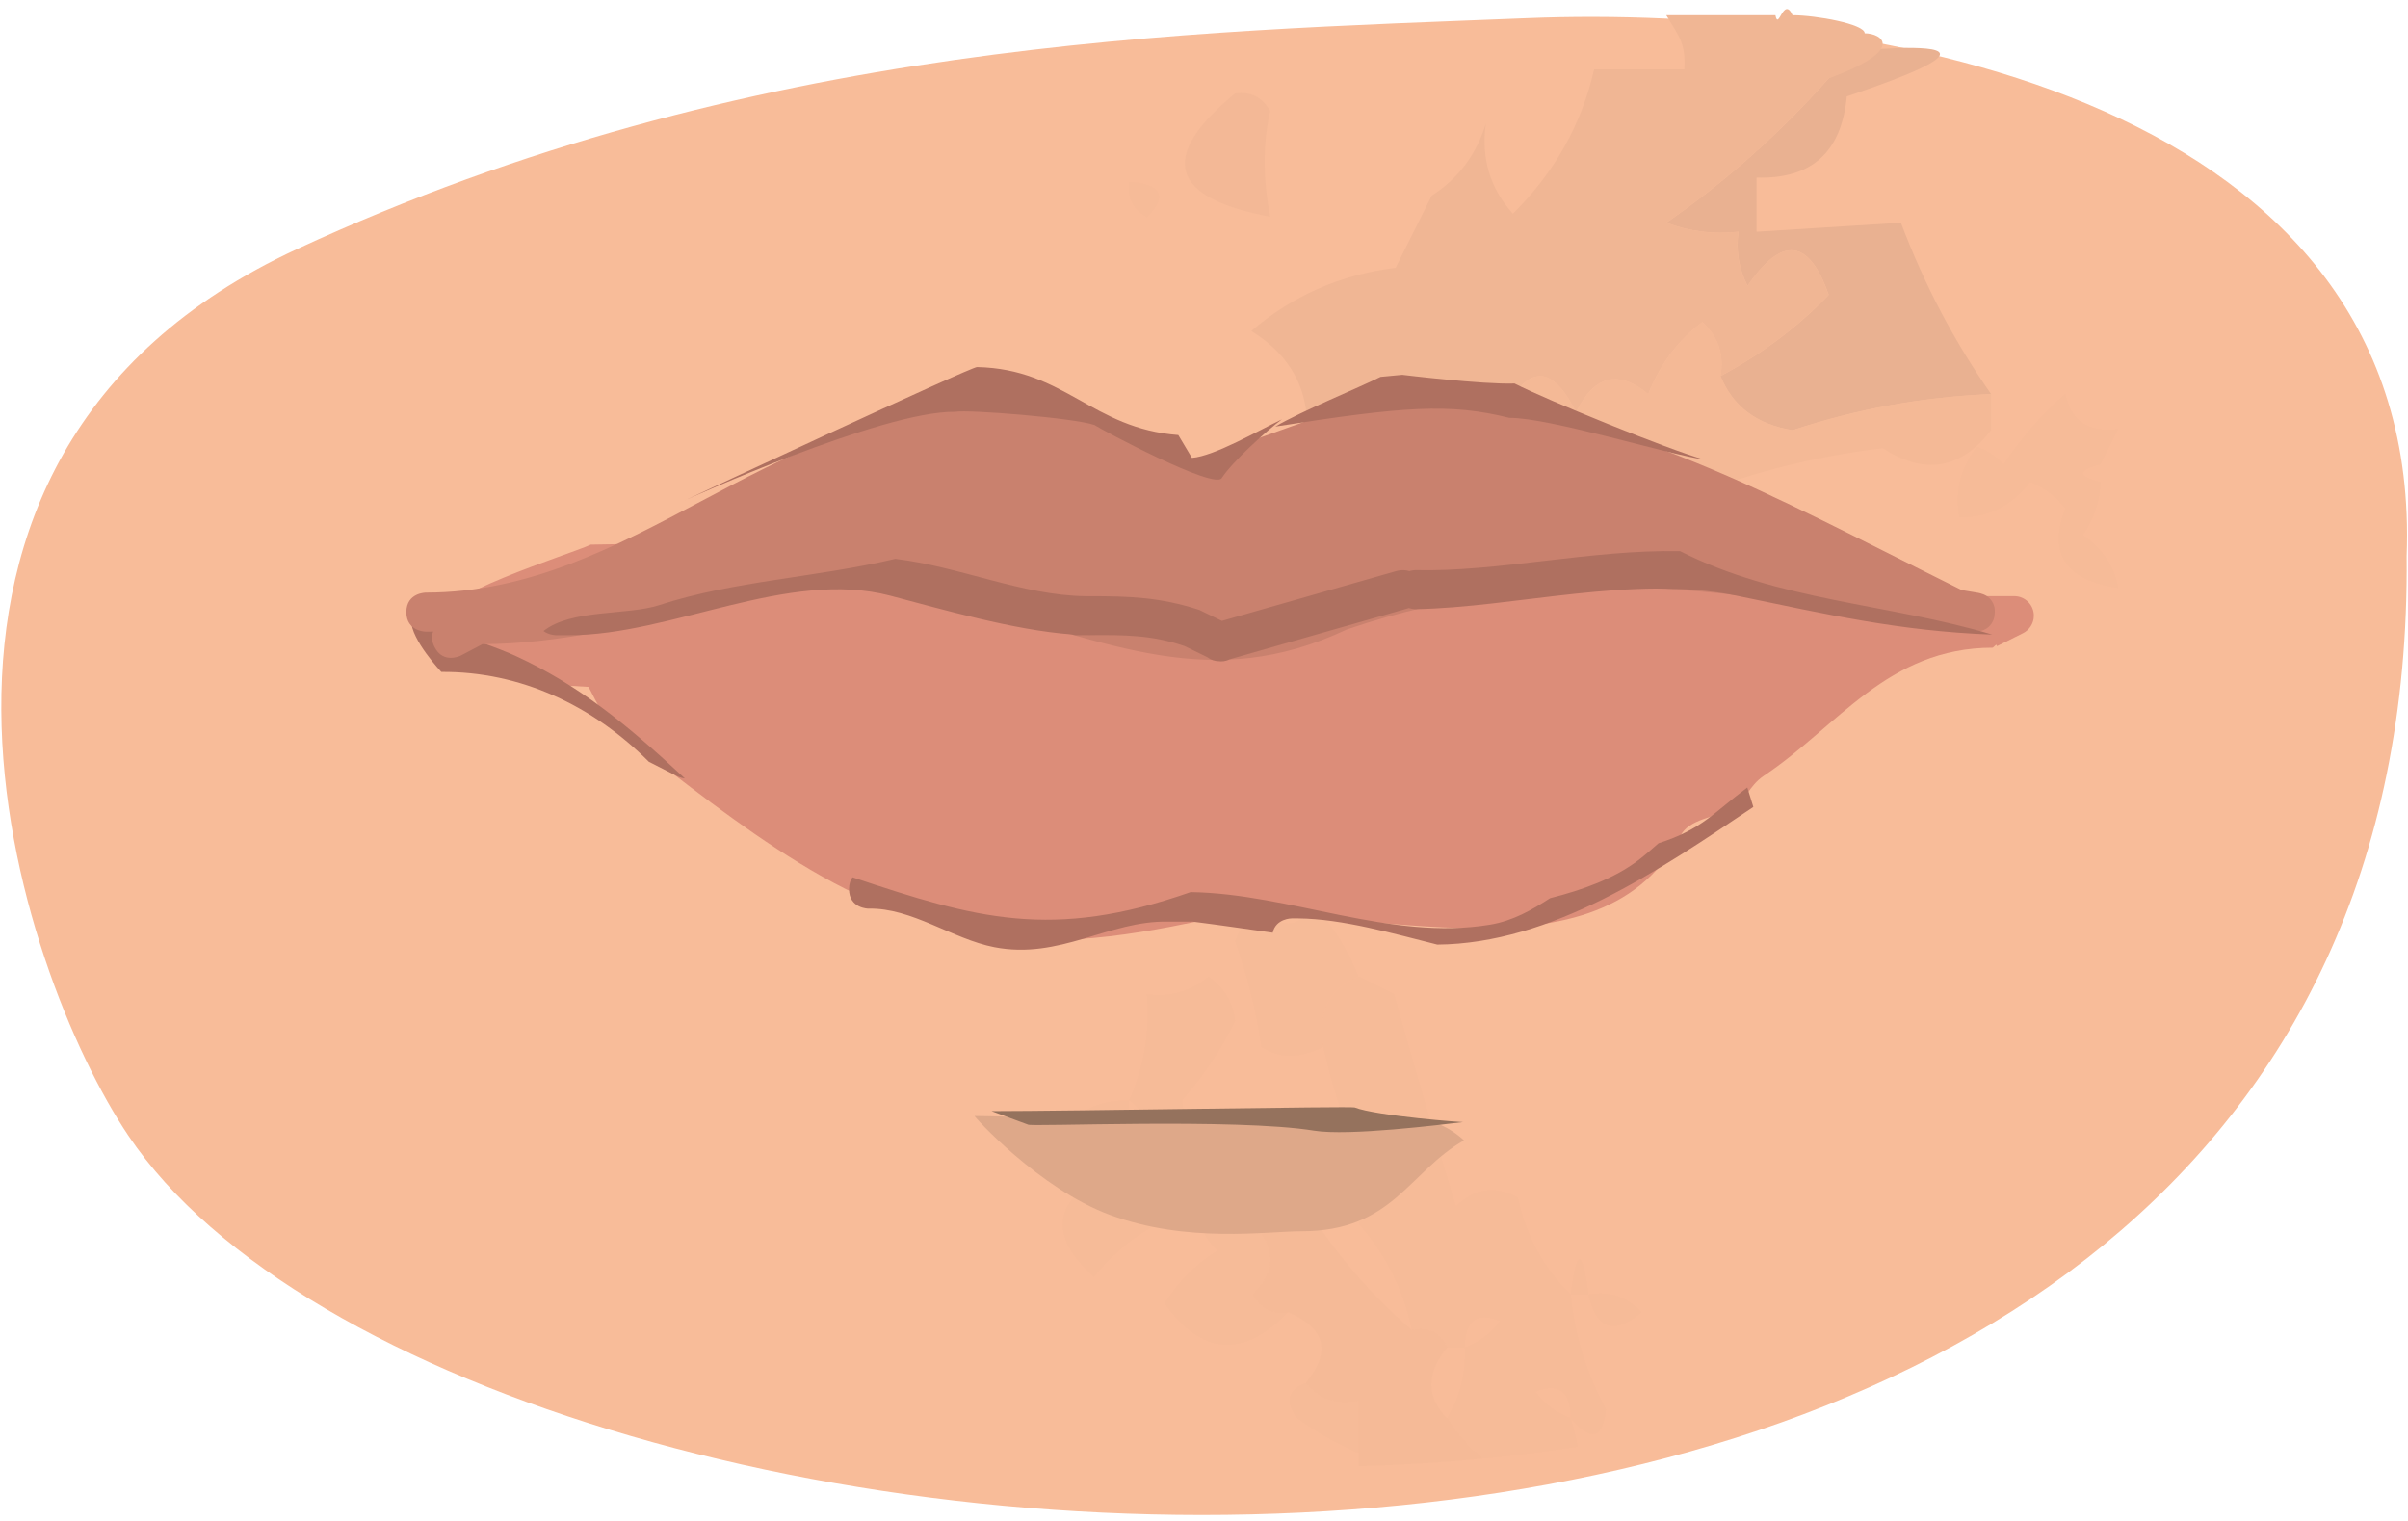 <svg width="114" height="72" viewBox="0 0 114 72" fill="none" xmlns="http://www.w3.org/2000/svg">
<path d="M14.063 11.79C35.565 1.836 56.203 1.508 72.277 0.86C88.799 0.193 114.75 4.783 113.935 26.324C114.494 85.373 22.341 77.947 6.078 53.76C0.894 46.05 -7.44 21.743 14.063 11.79Z" fill="#F8BC99"/>
<path opacity="0.01" fill-rule="evenodd" clip-rule="evenodd" d="M53.458 8.604C55.005 8.721 55.286 9.282 54.3 10.288C53.628 9.903 53.348 9.341 53.458 8.604Z" fill="black"/>
<path opacity="0.01" fill-rule="evenodd" clip-rule="evenodd" d="M91.917 16.129C93.311 16.698 93.866 17.807 93.581 19.457C92.749 19.457 91.917 19.457 91.085 19.457C91.029 18.243 91.306 17.134 91.917 16.129Z" fill="#0A0A0A"/>
<path opacity="0.01" fill-rule="evenodd" clip-rule="evenodd" d="M55.966 44.559C57.09 45.122 57.09 45.122 55.966 44.559Z" fill="black"/>
<path opacity="0.01" fill-rule="evenodd" clip-rule="evenodd" d="M56.802 57.102C54.783 57.705 53.111 58.82 51.785 60.447C49.568 58.439 49.846 56.767 52.621 55.43C53.529 55.33 54.087 54.772 54.294 53.758C54.258 52.992 53.979 52.434 53.458 52.085C54.161 50.514 54.44 48.842 54.294 47.068C55.399 47.21 56.375 46.932 57.22 46.232C57.948 46.74 58.366 47.437 58.475 48.322C57.815 49.682 56.979 50.936 55.966 52.085C56.17 53.799 56.449 55.472 56.802 57.102Z" fill="#121212"/>
<path opacity="0.01" fill-rule="evenodd" clip-rule="evenodd" d="M53.44 52.085C53.495 53.299 53.218 54.407 52.608 55.412C51.776 55.412 50.944 55.412 50.112 55.412C50.102 53.215 51.211 52.106 53.44 52.085Z" fill="black"/>
<path opacity="0.01" fill-rule="evenodd" clip-rule="evenodd" d="M61.819 57.102C60.837 56.919 60.001 57.197 59.311 57.938C60.425 59.053 60.425 60.168 59.311 61.283C59.693 61.95 60.251 62.229 60.983 62.119C58.853 64.304 56.901 64.165 55.13 61.701C55.775 60.68 56.612 59.844 57.638 59.193C57.01 58.631 56.73 57.935 56.802 57.102C58.567 56.064 60.24 56.064 61.819 57.102Z" fill="#030303"/>
<path opacity="0.01" fill-rule="evenodd" clip-rule="evenodd" d="M75.204 61.295C74.923 61.295 74.642 61.295 74.361 61.295C74.642 59.049 74.923 59.049 75.204 61.295Z" fill="black"/>
<path opacity="0.01" fill-rule="evenodd" clip-rule="evenodd" d="M75.198 61.283C76.185 61.099 77.025 61.379 77.719 62.123C76.415 63.214 75.575 62.934 75.198 61.283Z" fill="black"/>
<path opacity="0.01" fill-rule="evenodd" clip-rule="evenodd" d="M61.816 65.463C62.405 66.215 63.237 66.492 64.311 66.295C64.311 67.127 64.311 67.959 64.311 68.791C63.295 68.352 62.325 67.797 61.4 67.127C60.824 66.348 60.963 65.794 61.816 65.463Z" fill="black"/>
<path opacity="0.012" d="M66.836 62.956C67.666 62.812 68.222 63.091 68.508 63.792C67.517 65.013 67.517 66.129 68.508 67.136C68.976 67.859 69.543 68.497 70.211 69.05C68.278 69.237 66.314 69.355 64.328 69.407C64.328 69.208 64.328 69.008 64.328 68.809C64.328 67.973 64.328 67.136 64.328 66.3C63.248 66.499 62.412 66.22 61.819 65.464C63.035 63.99 62.756 62.874 60.983 62.119C60.25 62.229 59.693 61.951 59.31 61.283C60.425 60.169 60.425 59.053 59.31 57.938C60 57.198 60.837 56.919 61.819 57.102C63.215 59.331 64.888 61.282 66.836 62.956Z" fill="#3D3D3D"/>
<path d="M48.741 53.273C48.673 53.286 48.589 53.293 48.502 53.275C48.582 53.275 48.662 53.274 48.741 53.273Z" fill="#9B6F5D"/>
<path d="M48.022 53.278C47.972 53.286 47.916 53.288 47.856 53.279C47.912 53.279 47.967 53.279 48.022 53.278Z" fill="#9B6F5D"/>
<path d="M33.689 23.616C33.466 23.724 33.242 23.829 33.018 23.929C33.241 23.822 33.465 23.717 33.689 23.616Z" fill="#9B6F5D"/>
<path opacity="0.02" fill-rule="evenodd" clip-rule="evenodd" d="M58.469 4.423C59.199 4.313 59.755 4.591 60.136 5.256C59.786 6.779 59.786 8.447 60.136 10.26C55.376 9.373 54.819 7.427 58.469 4.423Z" fill="#222222"/>
<path opacity="0.01" fill-rule="evenodd" clip-rule="evenodd" d="M97.775 18.638C98.043 19.932 98.88 20.49 100.283 20.31C100.005 20.868 99.726 21.425 99.447 21.982C98.333 22.261 98.333 22.54 99.447 22.819C99.415 23.724 99.135 24.56 98.611 25.327C99.541 25.967 100.099 26.803 100.283 27.836C97.786 27.461 96.95 26.207 97.775 24.073C97.336 23.494 96.778 23.076 96.103 22.819C95.246 23.95 94.132 24.508 92.758 24.491C92.539 23.255 92.817 22.14 93.594 21.146C94.084 21.321 94.502 21.6 94.848 21.982C95.711 20.706 96.687 19.591 97.775 18.638Z" fill="#050505"/>
<path opacity="0.01" fill-rule="evenodd" clip-rule="evenodd" d="M64.312 46.223C62.914 46.792 62.358 47.905 62.644 49.559C61.521 50.118 60.548 50.118 59.725 49.559C59.466 47.844 59.049 46.176 58.475 44.555C58.731 43.881 59.148 43.325 59.725 42.887C60.559 43.999 61.393 43.999 62.227 42.887C63.14 43.882 63.835 44.995 64.312 46.223Z" fill="black"/>
<path opacity="0.01" d="M64.328 46.232C64.871 46.486 65.429 46.764 66 47.068C66.941 50.429 67.916 53.774 68.927 57.102C69.804 56.252 70.779 56.112 71.853 56.684C72.262 58.531 73.098 60.064 74.362 61.283C74.549 63.195 75.107 65.007 76.034 66.718C75.881 68.126 75.323 68.265 74.362 67.136C74.508 67.633 74.621 68.082 74.699 68.483C73.224 68.715 71.727 68.904 70.211 69.05C69.543 68.497 68.976 67.859 68.508 67.136C69.122 66.126 69.401 65.012 69.345 63.792C69.066 63.792 68.787 63.792 68.508 63.792C68.222 63.091 67.665 62.812 66.836 62.956C66.454 61.077 65.618 59.404 64.328 57.938C64.606 57.381 64.885 56.824 65.164 56.266C63.993 54.146 63.157 51.916 62.655 49.577C62.368 47.919 62.926 46.803 64.328 46.232ZM71.017 62.537C69.917 62.096 69.359 62.514 69.345 63.792C70.004 63.555 70.562 63.137 71.017 62.537ZM72.689 65.882C73.144 66.481 73.702 66.9 74.362 67.136C74.347 65.859 73.79 65.44 72.689 65.882Z" fill="#1B1B1B"/>
<path fill-rule="evenodd" clip-rule="evenodd" d="M89.993 2.264C91.51 2.264 94.264 2.264 87.431 4.564C87.18 7.207 85.757 8.488 83.16 8.407V10.97L89.993 10.543C91.099 13.469 92.523 16.174 94.264 18.657C91.05 18.786 87.919 19.356 84.868 20.365C83.175 20.096 82.036 19.242 81.452 17.803C83.399 16.764 85.107 15.483 86.577 13.959C85.643 11.294 84.362 11.152 82.733 13.532C82.321 12.723 82.179 11.868 82.306 10.97C81.15 11.106 79.977 10.96 78.89 10.543C81.678 8.614 84.241 6.335 86.577 3.71C89.475 1.937 86.628 2.485 89.993 2.264Z" fill="#E9B191"/>
<path fill-rule="evenodd" clip-rule="evenodd" d="M86.572 3.71C84.236 6.335 81.673 8.613 78.885 10.543C79.972 10.96 81.144 11.106 82.301 10.97C82.174 11.868 82.316 12.722 82.728 13.532C84.357 11.152 85.638 11.294 86.571 13.959C85.101 15.483 83.393 16.764 81.447 17.803C81.634 16.799 81.35 15.945 80.593 15.24C79.438 16.11 78.584 17.248 78.03 18.657C76.61 17.482 75.471 17.767 74.614 19.511C73.475 17.233 72.336 17.233 71.198 19.511C69.921 18.482 68.782 18.482 67.781 19.511C66.934 19.364 66.365 19.649 66.073 20.365C64.756 21.049 63.333 21.334 61.802 21.219C62.16 18.806 61.306 16.956 59.24 15.667C61.199 13.991 63.477 12.994 66.073 12.678L67.781 9.262C69.044 8.452 69.898 7.313 70.344 5.845C70.114 7.493 70.541 8.916 71.625 10.116C73.593 8.168 74.874 5.891 75.469 3.283H79.739C79.806 2.061 79.522 1.776 78.885 0.721C79.739 0.721 81.874 0.721 81.874 0.721H84.052C84.196 1.487 84.438 -0.222 84.864 0.721C85.96 0.721 88.28 1.137 88.28 1.575C89.082 1.575 90.296 2.351 86.572 3.71Z" fill="#F0B694"/>
<path fill-rule="evenodd" clip-rule="evenodd" d="M81.451 17.803C82.035 19.242 83.174 20.096 84.868 20.365C87.918 19.357 91.05 18.787 94.263 18.657V19.511V20.365C92.829 22.217 91.121 22.502 89.138 21.219C85.761 21.615 82.456 22.477 79.316 23.781C76.377 22.766 73.388 21.912 70.348 21.219C68.537 22.391 67.683 21.821 67.786 19.511C68.787 18.482 69.925 18.482 71.202 19.511C72.341 17.233 73.48 17.233 74.618 19.511C75.475 17.767 76.614 17.482 78.035 18.657C78.588 17.248 79.442 16.11 80.597 15.241C81.354 15.945 81.638 16.799 81.451 17.803Z" fill="#F4B996"/>
<path d="M52.349 53.051C54.141 53.201 56.258 53.14 58.071 53.14C61.082 53.14 64.201 53.234 67.184 53.05C68.285 52.981 69.308 53.983 69.308 53.983C66.676 55.488 65.938 58.286 61.607 58.286C60.007 58.286 56.207 58.869 52.542 57.511C49.185 56.268 46.068 52.812 46.143 52.83C46.143 52.83 50.325 52.881 52.349 53.051Z" fill="#DEA889"/>
<path d="M46.945 52.599C50.672 52.599 64.01 52.359 64.132 52.425C65.152 52.826 69.365 53.143 69.281 53.116C68.252 53.239 63.837 53.788 62.215 53.524C58.494 52.92 48.662 53.36 48.662 53.235L46.945 52.599Z" fill="#95725D"/>
<path d="M27.865 32.517L26.533 32.438C24.769 31.509 20.542 32.926 20.486 29.614C20.462 28.199 26.991 26.251 27.967 25.781C34.813 25.699 42.703 25.04 49.348 26.397C51.679 26.873 53.779 28.946 56.128 29.479C58.024 29.909 59.86 28.246 61.867 28.246C65.277 26.541 69.366 26.989 73.174 26.989C80.17 26.989 86.792 26.912 93.513 28.288V28.221H95.363C95.873 28.221 96.287 28.635 96.287 29.146C96.287 29.515 96.071 29.834 95.758 29.982L94.543 30.589L94.506 30.515L94.342 30.662C89.365 30.662 86.996 34.395 83.521 36.713C82.749 37.227 82.684 37.923 81.891 38.342C81.29 38.66 79.913 38.772 79.548 39.589C75.481 47.177 63.404 42.233 56.744 43.606C53.472 44.281 48.44 45.213 45.225 43.606C40.157 43.606 32.955 37.365 29.542 34.863C28.703 34.248 28.29 33.335 27.865 32.517Z" fill="#DC8D79"/>
<path d="M32.078 36.753L30.718 36.06C28.078 33.417 24.67 31.781 20.893 31.808C20.893 31.808 19.464 30.295 19.464 29.37C19.464 29.36 22.785 30.302 24.445 31.068C27.32 32.394 29.583 34.196 32.424 36.849C32.224 36.826 32.078 36.753 32.078 36.753Z" fill="#AF7060"/>
<path d="M83.007 38.2C78.508 41.226 73.456 44.67 68.045 44.716C65.999 44.205 63.559 43.494 61.46 43.476H61.152C61.152 43.476 60.401 43.476 60.253 44.153C58.982 43.973 57.715 43.787 56.471 43.63H55.297C52.501 43.566 50.18 45.443 47.071 44.838C45.096 44.454 43.156 42.965 41.12 43.014C41.12 43.014 40.195 43.014 40.195 42.089C40.195 41.842 40.261 41.661 40.358 41.528C46.197 43.481 49.798 44.528 56.369 42.231C61.101 42.304 65.824 44.556 70.545 43.772C71.628 43.592 72.525 43.075 73.384 42.519C74.937 42.124 76.418 41.59 77.561 40.723C77.872 40.486 78.19 40.205 78.519 39.918C80.591 39.251 81.115 38.478 82.721 37.279C82.781 37.457 83.007 38.2 83.007 38.2Z" fill="#AF7060"/>
<path d="M20.569 30.624C20.422 30.33 20.431 30.088 20.505 29.899C20.392 29.901 20.277 29.902 20.163 29.902C20.163 29.902 19.238 29.902 19.238 28.978C19.238 28.053 20.163 28.053 20.163 28.053C29.867 28.053 36.52 19.424 46.05 19.424C49.91 19.424 52.271 19.652 55.709 21.371L56.589 21.811C59.342 20.828 62.094 19.845 64.847 18.862L65.713 18.811C65.751 18.808 65.774 18.808 65.774 18.808C75.306 18.808 82.57 22.782 90.842 26.918C91.519 27.257 92.197 27.596 92.874 27.934C93.136 27.978 93.398 28.022 93.662 28.066C93.662 28.066 93.699 28.072 93.757 28.089C93.934 28.135 94.165 28.237 94.306 28.468C94.401 28.61 94.46 28.801 94.433 29.054C94.418 29.309 94.329 29.487 94.212 29.611C94.034 29.816 93.79 29.879 93.608 29.895C93.548 29.902 93.511 29.902 93.511 29.902L93.474 29.899C93.403 29.897 93.359 29.89 93.359 29.89C93.35 29.888 93.341 29.887 93.333 29.886L92.481 29.805C92.418 29.774 92.356 29.742 92.294 29.711C82.12 27.996 73.758 26.4 63.753 29.802C57.316 32.838 52.51 30.38 45.827 28.642C41.924 27.628 38.071 26.323 33.954 28.476C30.626 29.571 26.306 30.494 22.841 30.494L21.809 31.038C21.809 31.038 20.982 31.451 20.569 30.624Z" fill="#C9816E"/>
<path d="M71.459 19.782C68.636 19.076 66.446 19.24 60.376 20.193C61.606 19.465 64.3 18.37 65.357 17.841L66.387 17.743C66.387 17.743 70.189 18.209 71.702 18.155C73.269 18.956 78.984 21.281 80.669 21.755C78.863 21.487 73.341 19.765 71.459 19.782Z" fill="#AF7060"/>
<path d="M45.218 19.495C41.731 19.444 32.415 23.691 32.415 23.691C32.415 23.691 46.045 17.323 46.259 17.376C50.412 17.467 51.691 20.286 55.784 20.594L56.428 21.675C57.487 21.596 59.595 20.372 60.688 19.851C59.969 20.383 58.335 21.867 57.839 22.633C57.482 23.186 52.209 20.378 51.81 20.116C50.833 19.782 45.816 19.38 45.218 19.495Z" fill="#AF7060"/>
<path d="M51.379 28.222C51.452 28.222 51.524 28.222 51.595 28.222C51.595 28.222 51.596 28.222 51.595 28.222C53.445 28.224 54.923 28.265 56.783 28.875L57.847 29.393C60.104 28.748 62.361 28.103 64.618 27.458L66.136 27.025C66.136 27.025 66.425 26.942 66.72 27.036C66.88 26.989 67.007 26.989 67.007 26.989C70.919 27.084 75.323 26.01 79.539 26.09C84.184 28.45 89.442 28.578 94.319 30.041C89.916 29.878 86.484 29.08 82.203 28.197C77.322 27.19 71.728 28.757 67.007 28.838C67.007 28.838 66.867 28.838 66.697 28.784C66.664 28.797 66.644 28.802 66.644 28.802C64.336 29.462 60.591 30.532 58.207 31.213C58.026 31.311 57.835 31.32 57.68 31.3C57.523 31.293 57.336 31.25 57.175 31.121L56.084 30.587C54.509 30.051 53.218 30.058 51.649 30.068C51.616 30.071 51.597 30.071 51.597 30.071C51.558 30.07 51.517 30.07 51.477 30.069C51.315 30.07 51.15 30.071 50.981 30.071C50.981 30.071 50.871 30.071 50.728 30.033C47.982 29.828 44.602 28.843 42.14 28.197C37.303 26.927 31.81 30.07 26.943 30.071H26.326C26.326 30.071 25.996 30.07 25.73 29.873C27.047 28.822 29.703 29.14 31.217 28.644C34.737 27.493 38.627 27.342 42.385 26.455C45.398 26.81 48.412 28.187 51.379 28.222Z" fill="#AF7060"/>
</svg>
